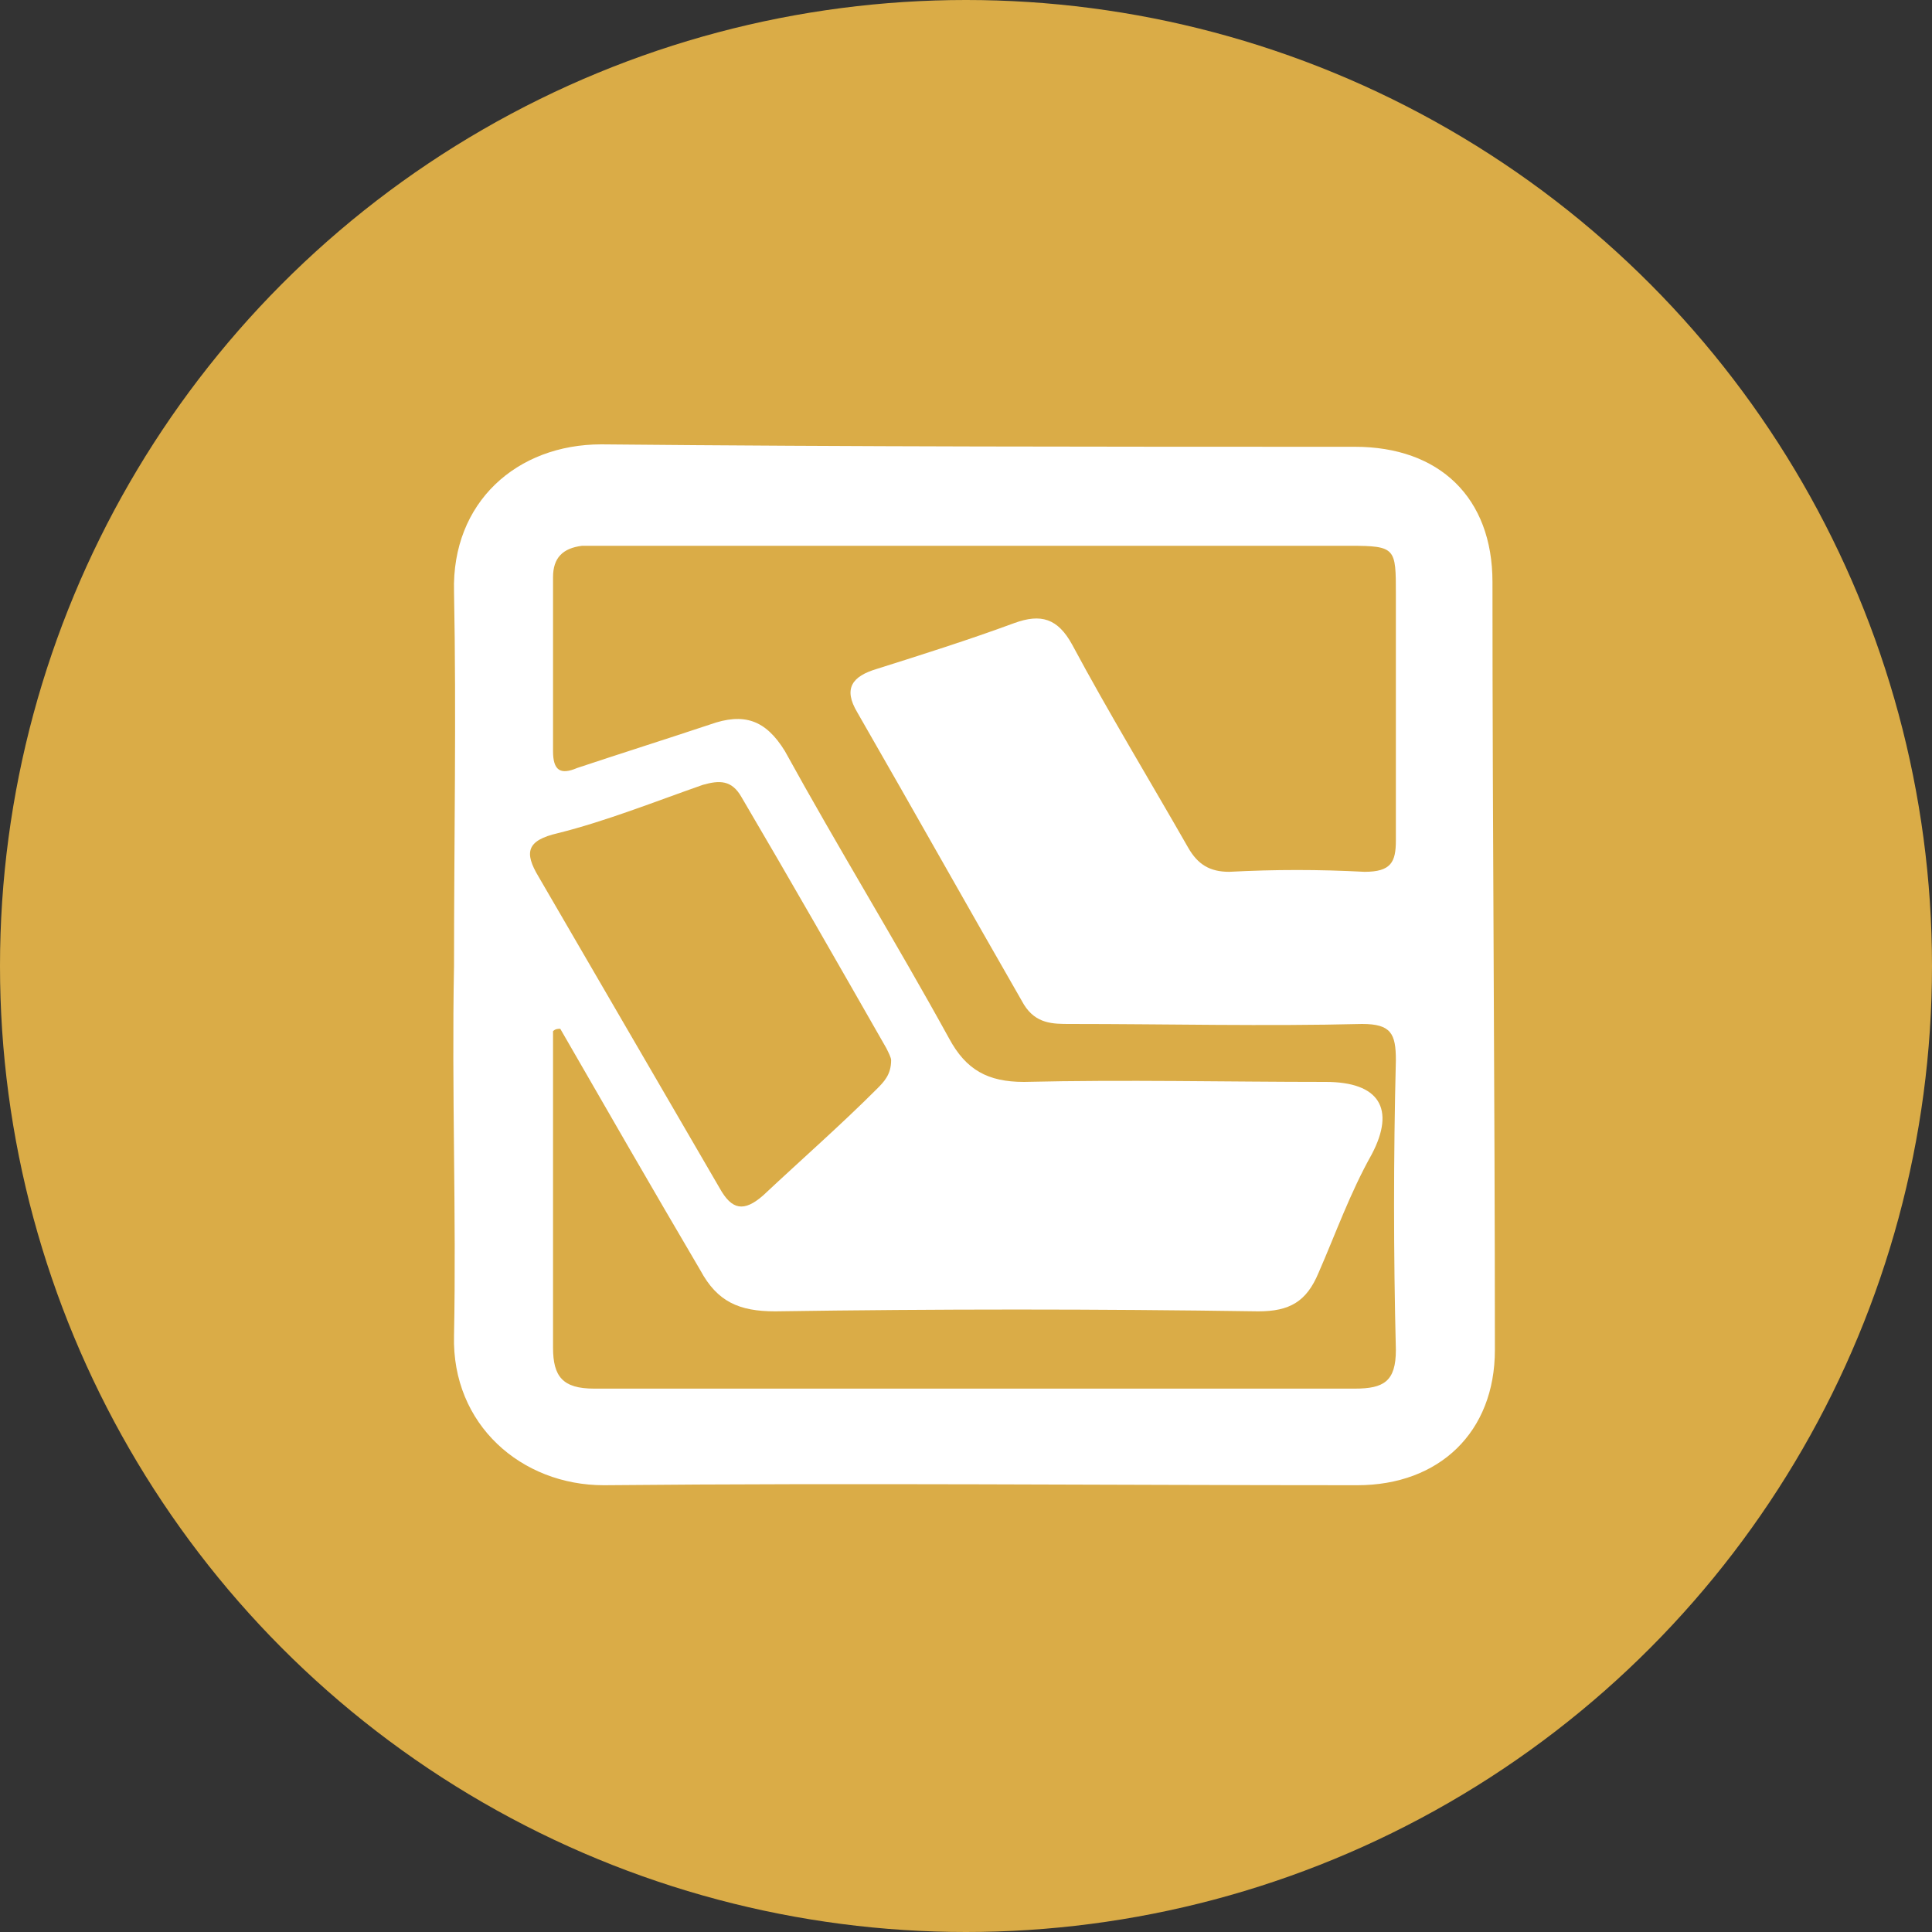<svg xmlns="http://www.w3.org/2000/svg" viewBox="0 0 80 80"><rect x="0" y="0" width="80" height="80" fill="#333333" stroke="none"/><circle cx="40" cy="40" r="40" fill="#daac47"/><path fill="#fff" d="M18.8 40c0-5.2.1-10.4 0-15.5-.1-3.7 2.6-6.1 6.1-6.1 10.4.1 20.8.1 31.2.1 3.5 0 5.7 2.1 5.7 5.6 0 10.6.1 21.2.1 31.8 0 3.4-2.3 5.6-5.7 5.6-10.4 0-20.8-.1-31.2 0-3.4 0-6.3-2.5-6.2-6.2.1-5-.1-10.1 0-15.3-.1 0 0 0 0 0zm4.4 2.6c-.1 0-.2 0-.3.1v13.1c0 1.2.4 1.7 1.7 1.7h31.5c1.2 0 1.7-.3 1.7-1.6-.1-4-.1-8 0-12 0-1.1-.2-1.5-1.4-1.5-4 .1-8.1 0-12.1 0-.7 0-1.4 0-1.9-.8-2.3-4-4.6-8.1-6.9-12.1-.6-1-.2-1.5.8-1.8 1.9-.6 3.8-1.2 5.7-1.9 1.1-.4 1.8-.2 2.4.9 1.5 2.8 3.2 5.6 4.8 8.4.4.7.9 1 1.7 1 1.9-.1 3.7-.1 5.6 0 1.1 0 1.3-.4 1.3-1.3V24.6c0-1.9 0-2-1.9-2H24.1c-.8.1-1.2.5-1.2 1.3v7.2c0 .8.3 1 1 .7 1.8-.6 3.7-1.2 5.5-1.8 1.4-.5 2.3-.2 3.1 1.1 2.2 4 4.6 7.9 6.8 11.9.7 1.3 1.6 1.8 3.1 1.8 4.2-.1 8.4 0 12.5 0 2.2 0 2.9 1.1 1.9 3-.9 1.6-1.5 3.3-2.2 4.9-.5 1.2-1.2 1.6-2.5 1.6-6.7-.1-13.3-.1-20 0-1.5 0-2.4-.4-3.1-1.7-2-3.4-3.9-6.7-5.8-10zm13.7 1.3c0-.1-.1-.3-.2-.5-2-3.5-4-7-6-10.4-.4-.7-.9-.7-1.6-.5-2 .7-4 1.5-6 2-1.3.3-1.4.8-.8 1.8l7.5 12.9c.5.9 1 1 1.8.3 1.6-1.5 3.2-2.9 4.7-4.4.3-.3.6-.6.6-1.2z"/></svg>